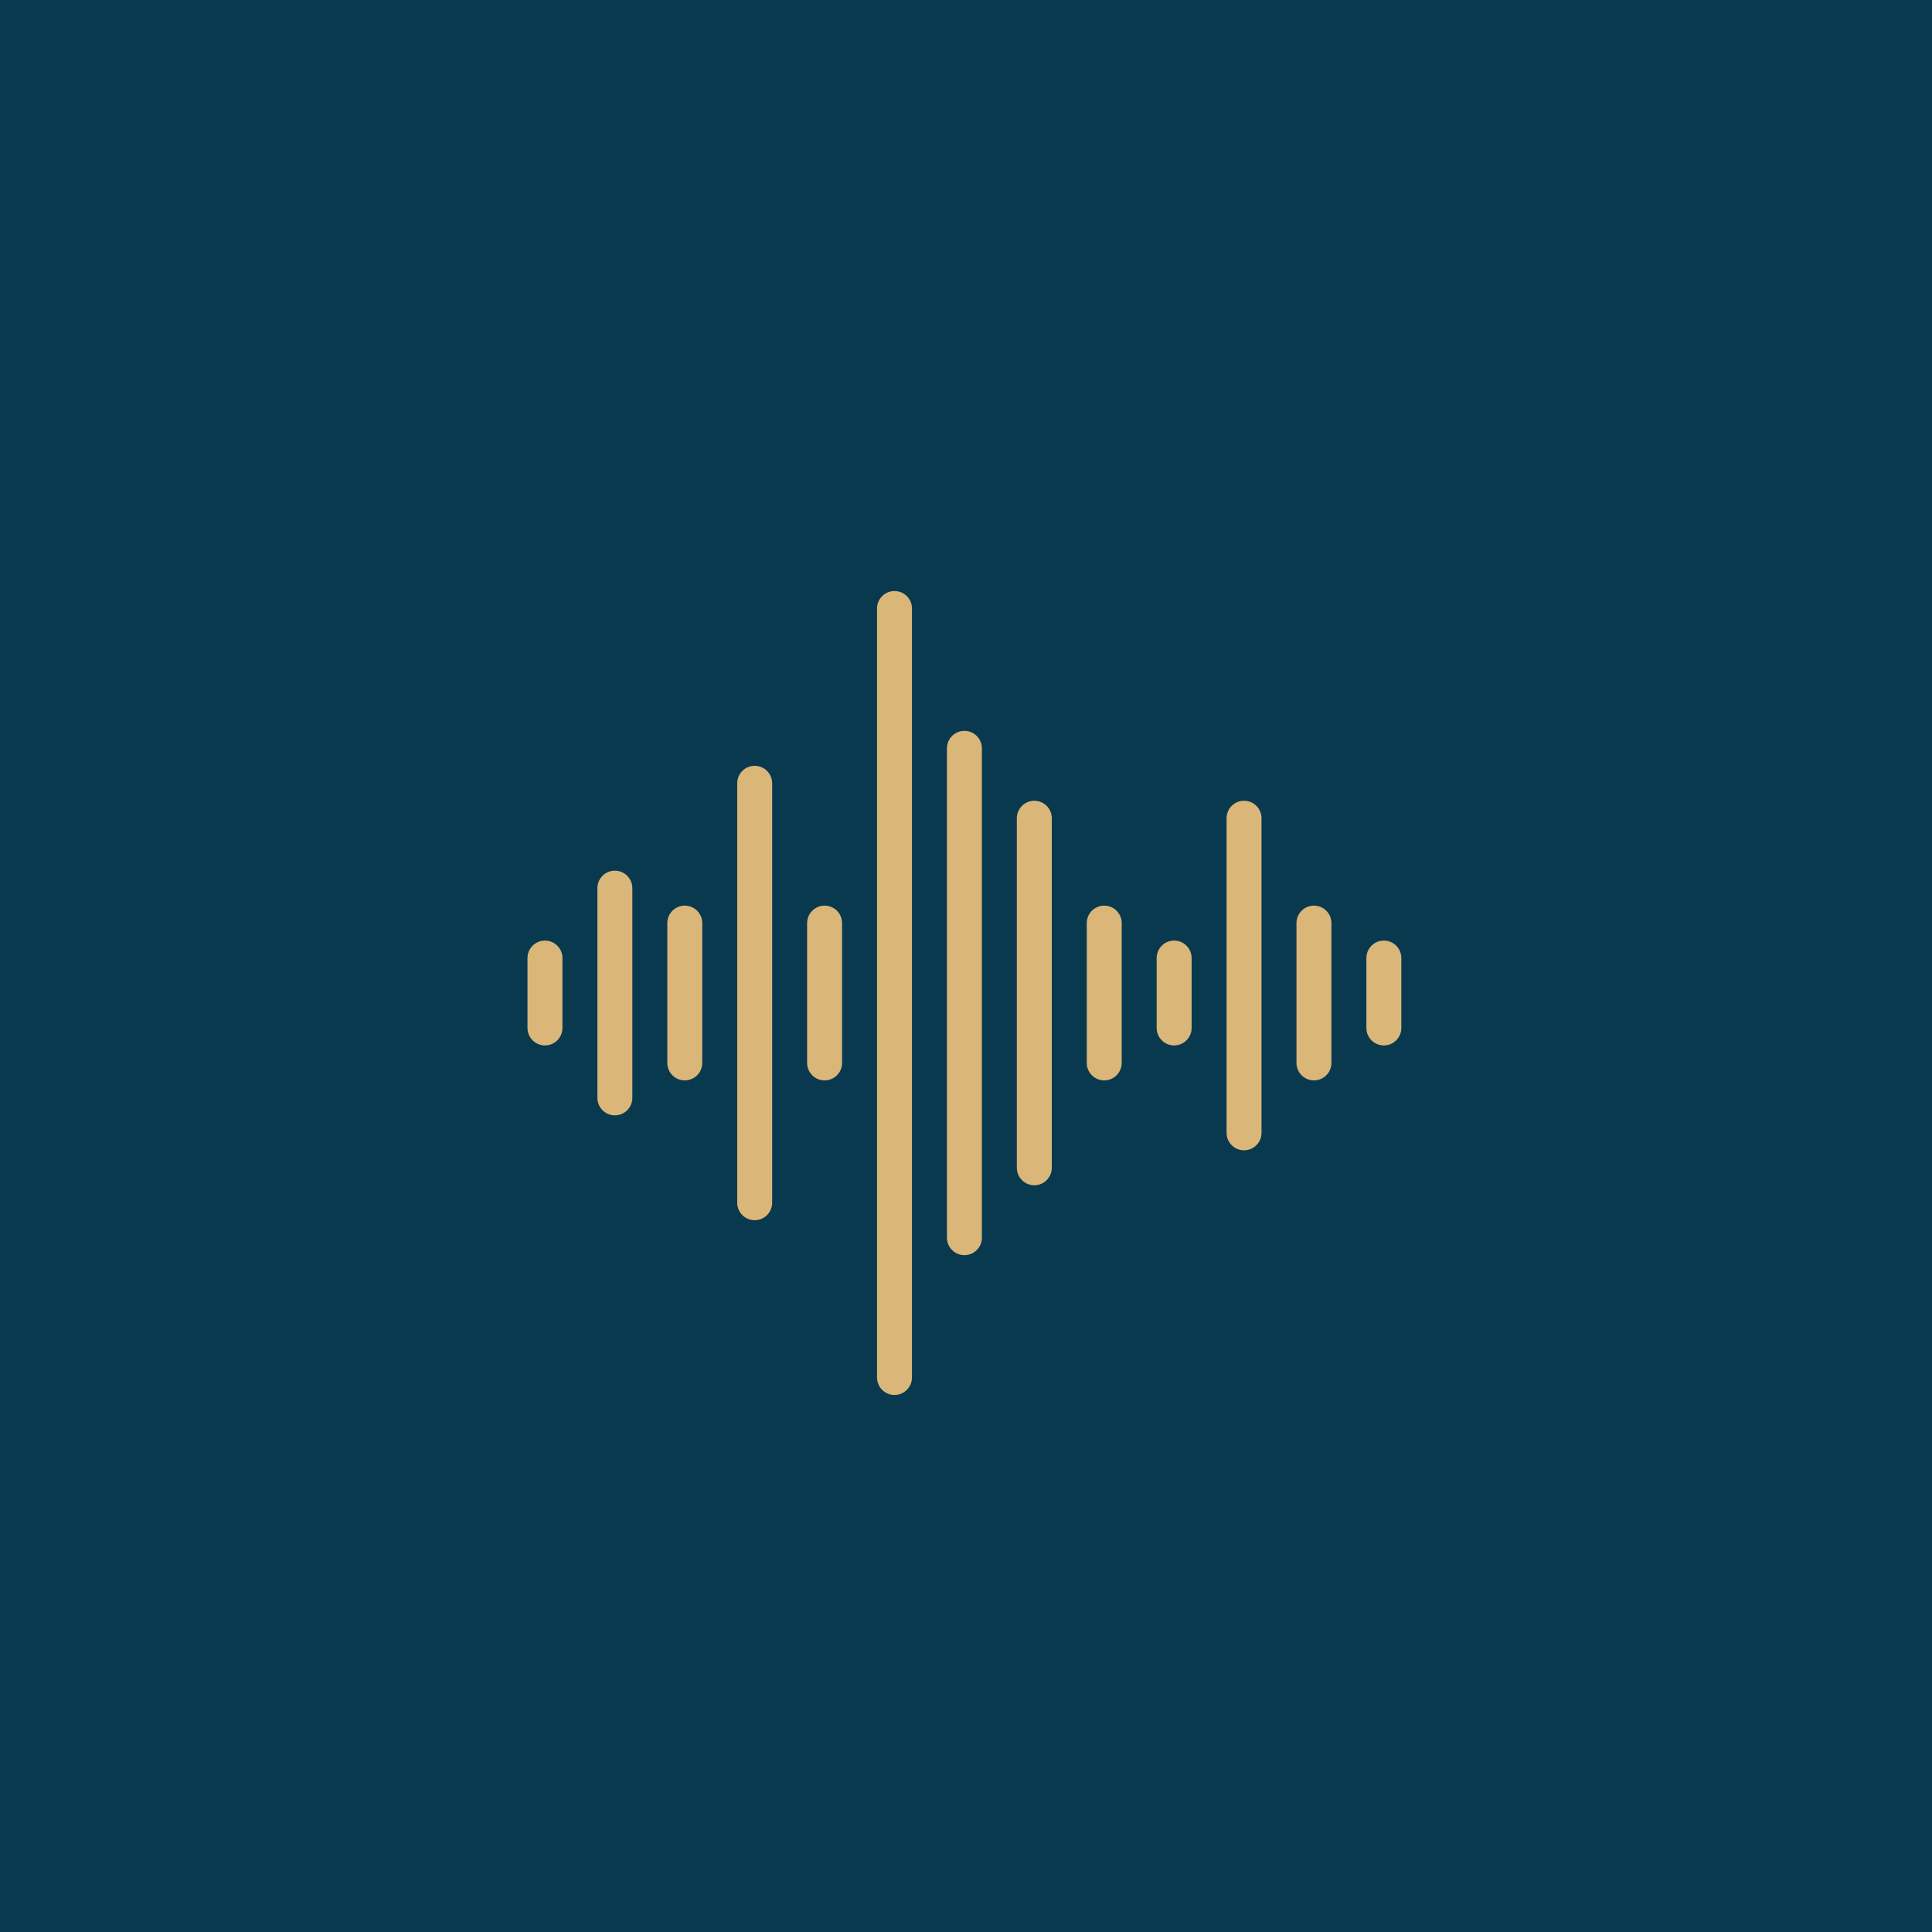 <svg width="304" height="304" viewBox="0 0 304 304" fill="none" xmlns="http://www.w3.org/2000/svg">
<rect y="-100" width="320" height="451" fill="#09394E"/>
<path d="M85.75 148C84.232 148 83 149.232 83 150.75V161.75C83 163.271 84.232 164.5 85.75 164.5C87.268 164.5 88.5 163.271 88.5 161.75V150.75C88.5 149.232 87.268 148 85.75 148Z" fill="#DAB679"/>
<path d="M96.75 137C95.232 137 94 138.232 94 139.75V172.75C94 174.271 95.232 175.5 96.75 175.5C98.268 175.5 99.5 174.271 99.5 172.75V139.75C99.5 138.232 98.268 137 96.75 137Z" fill="#DAB679"/>
<path d="M107.75 142.5C106.232 142.5 105 143.732 105 145.25V167.25C105 168.771 106.232 170 107.75 170C109.268 170 110.5 168.771 110.5 167.25V145.25C110.5 143.732 109.268 142.5 107.75 142.5Z" fill="#DAB679"/>
<path d="M118.75 120.5C117.232 120.5 116 121.732 116 123.25V189.25C116 190.771 117.232 192 118.75 192C120.268 192 121.5 190.771 121.5 189.25V123.25C121.5 121.732 120.268 120.5 118.75 120.5Z" fill="#DAB679"/>
<path d="M129.75 142.5C128.232 142.5 127 143.732 127 145.25V167.25C127 168.771 128.232 170 129.75 170C131.268 170 132.5 168.771 132.5 167.25V145.25C132.5 143.732 131.268 142.5 129.75 142.5Z" fill="#DAB679"/>
<path d="M140.75 93C139.232 93 138 94.232 138 95.75V216.75C138 218.271 139.232 219.5 140.75 219.5C142.268 219.5 143.5 218.271 143.5 216.75V95.75C143.5 94.232 142.268 93 140.75 93Z" fill="#DAB679"/>
<path d="M151.75 115C150.232 115 149 116.232 149 117.75V194.75C149 196.271 150.232 197.5 151.75 197.5C153.268 197.5 154.5 196.271 154.5 194.75V117.75C154.5 116.232 153.268 115 151.75 115Z" fill="#DAB679"/>
<path d="M162.75 126C161.229 126 160 127.232 160 128.75V183.75C160 185.271 161.229 186.5 162.75 186.5C164.271 186.5 165.5 185.271 165.5 183.75V128.75C165.5 127.232 164.271 126 162.75 126Z" fill="#DAB679"/>
<path d="M173.75 142.5C172.229 142.5 171 143.732 171 145.25V167.25C171 168.771 172.229 170 173.75 170C175.271 170 176.5 168.771 176.5 167.25V145.25C176.5 143.732 175.271 142.5 173.75 142.5Z" fill="#DAB679"/>
<path d="M184.75 148C183.229 148 182 149.232 182 150.75V161.75C182 163.271 183.229 164.5 184.75 164.5C186.271 164.5 187.5 163.271 187.5 161.75V150.75C187.5 149.232 186.271 148 184.75 148Z" fill="#DAB679"/>
<path d="M195.75 126C194.229 126 193 127.232 193 128.75V178.25C193 179.771 194.229 181 195.75 181C197.271 181 198.5 179.771 198.5 178.25V128.75C198.5 127.232 197.271 126 195.75 126Z" fill="#DAB679"/>
<path d="M206.75 142.5C205.229 142.5 204 143.732 204 145.25V167.25C204 168.771 205.229 170 206.75 170C208.271 170 209.5 168.771 209.5 167.25V145.25C209.5 143.732 208.271 142.5 206.75 142.5Z" fill="#DAB679"/>
<path d="M217.75 148C216.229 148 215 149.232 215 150.75V161.75C215 163.271 216.229 164.5 217.75 164.5C219.271 164.5 220.5 163.271 220.5 161.75V150.75C220.5 149.232 219.271 148 217.75 148Z" fill="#DAB679"/>
</svg>
